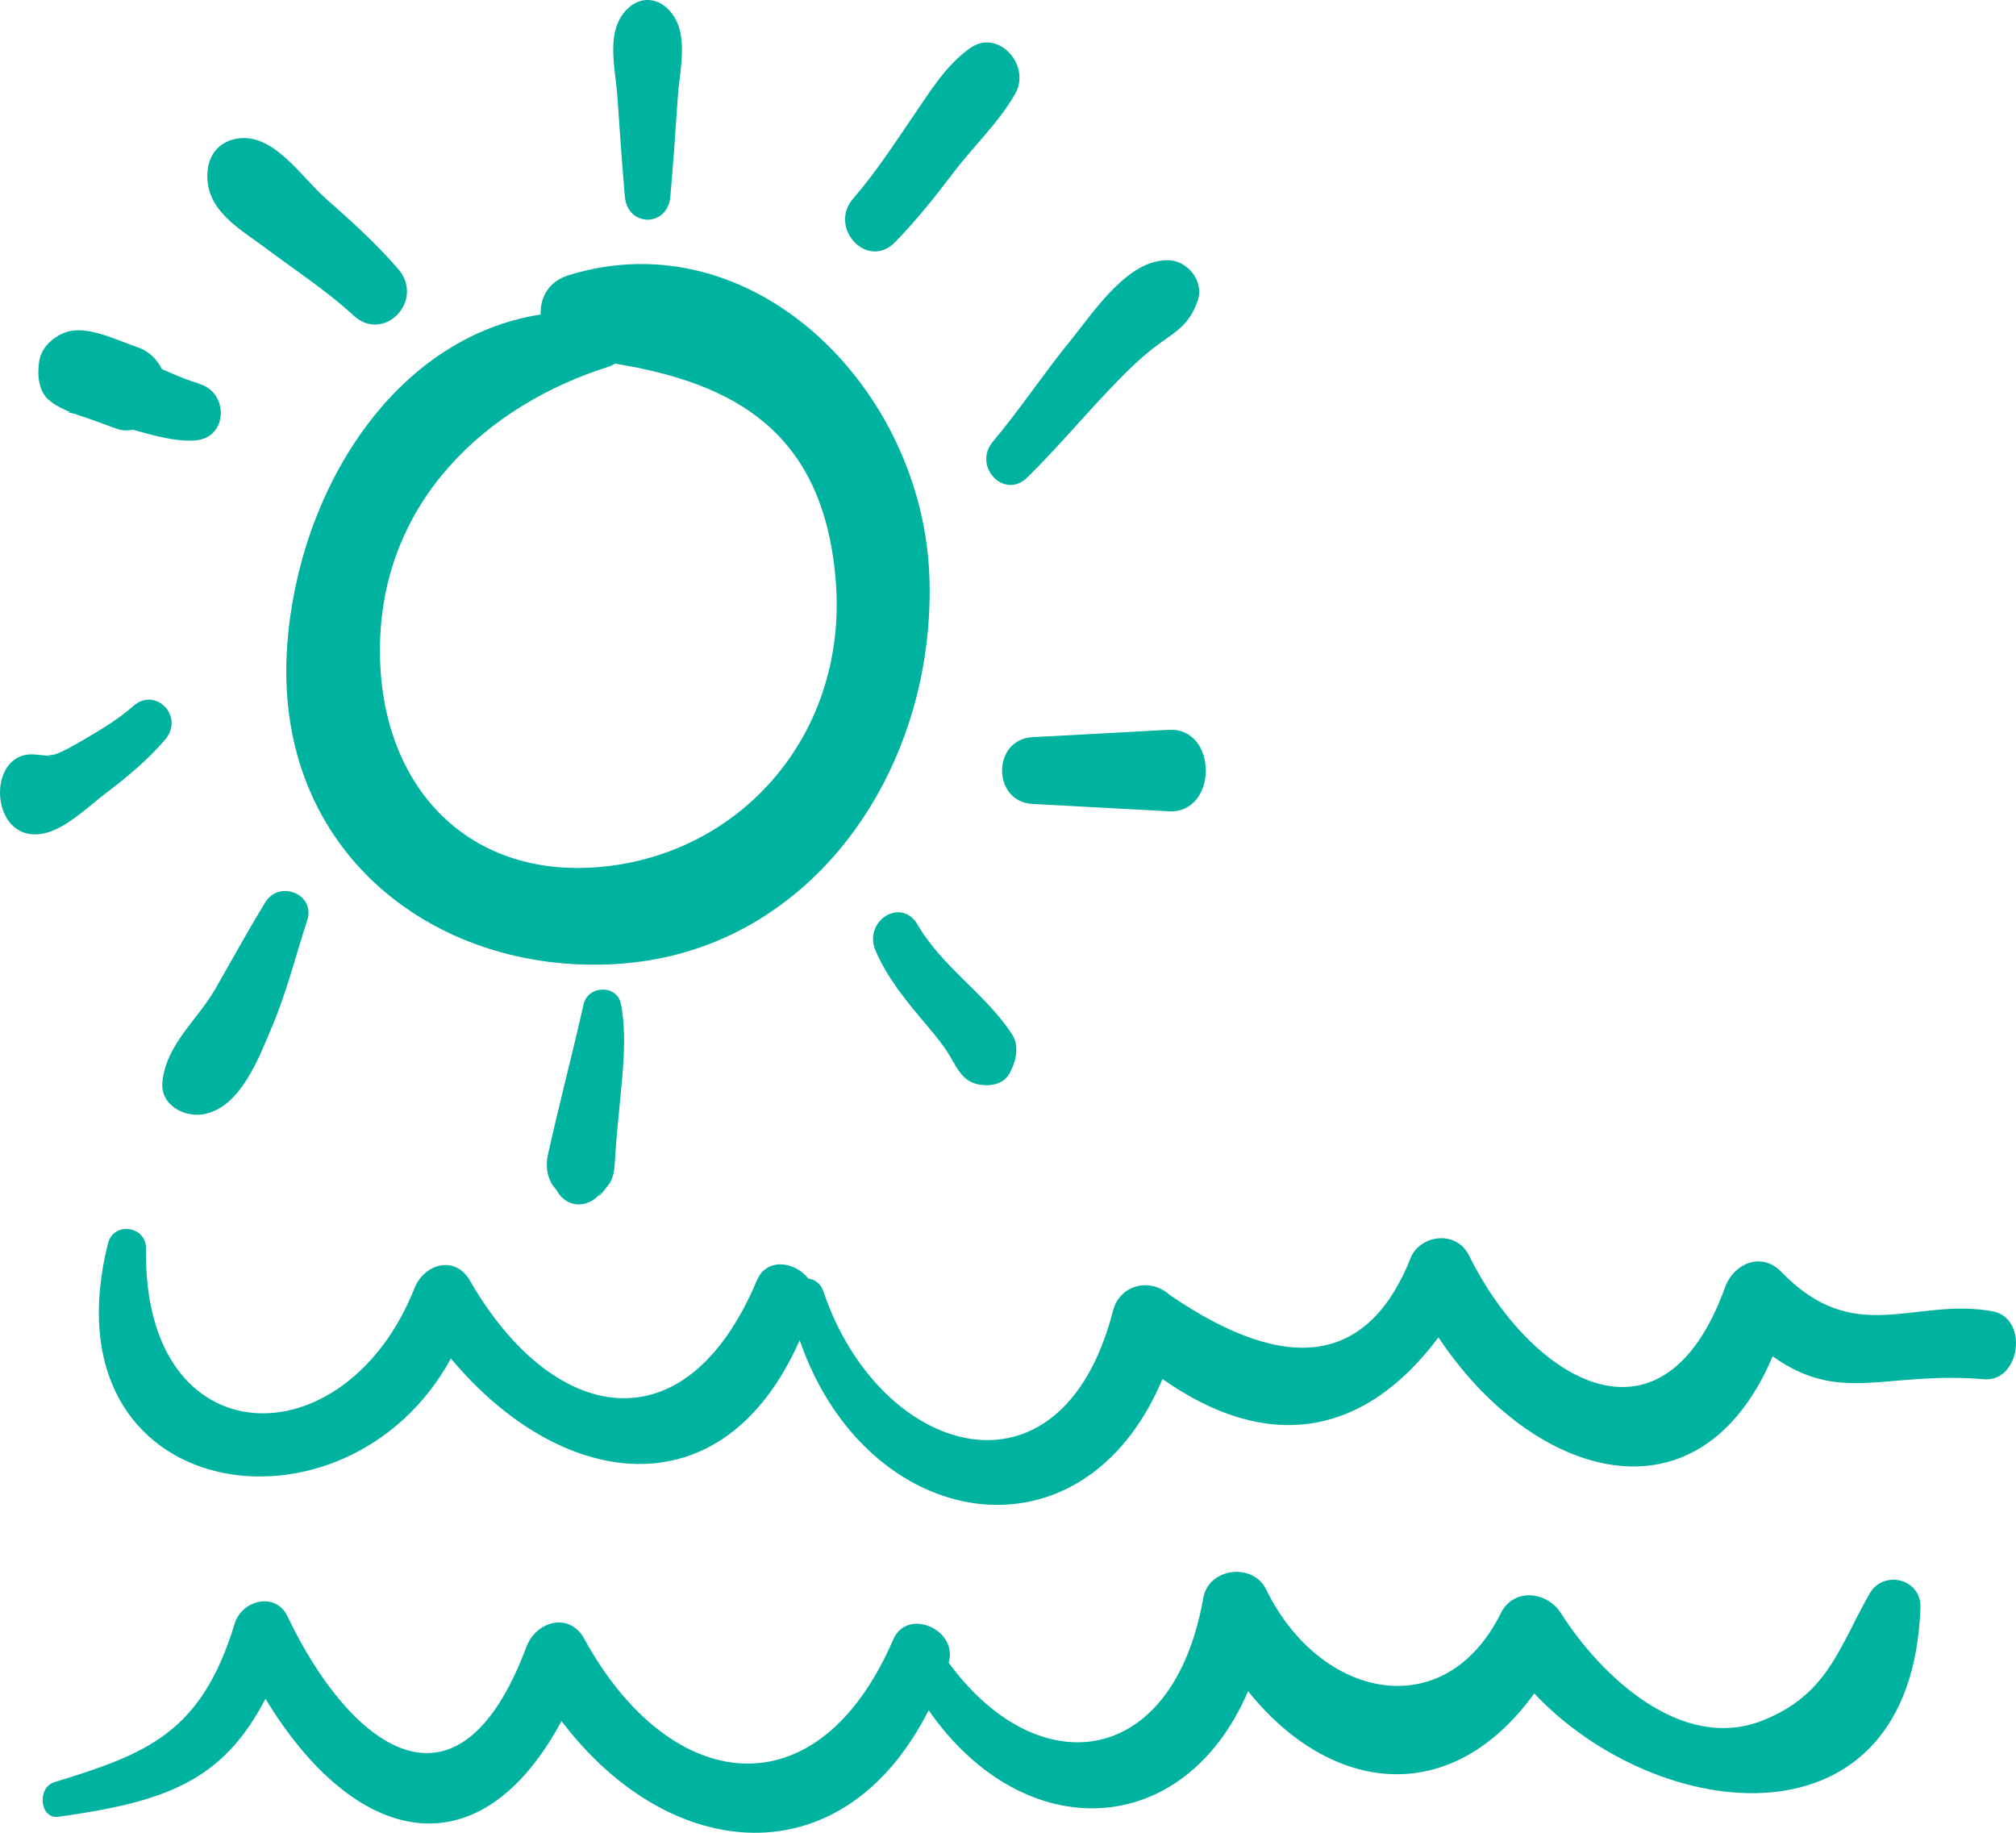 <svg width="55" height="50" viewBox="0 0 55 50" fill="none" xmlns="http://www.w3.org/2000/svg">
<path d="M54.362 35.774C52.224 35.382 50.612 36.786 48.593 34.694C48.066 34.148 47.304 34.456 47.062 35.121C45.33 39.896 41.725 37.589 40.074 34.245C39.754 33.597 38.848 33.653 38.515 34.245C37.374 37.193 35.176 37.556 31.921 35.334C31.404 34.856 30.556 35.017 30.362 35.769C28.945 41.251 23.993 39.745 22.467 35.24C22.39 35.013 22.225 34.903 22.054 34.883C21.706 34.425 20.92 34.287 20.649 34.931C18.698 39.563 15.076 38.854 12.821 34.937C12.414 34.23 11.574 34.475 11.307 35.146C9.411 39.911 3.887 39.802 3.985 34.073C3.996 33.439 3.097 33.314 2.945 33.925C1.165 41.064 9.437 42.302 12.303 37.061C15.262 40.616 19.701 41.345 21.817 36.562C23.623 41.808 29.522 42.84 31.715 37.62C34.499 39.584 37.152 39.276 39.244 36.485C41.796 40.332 46.343 41.75 48.362 37.002C50.215 38.326 51.443 37.4 54.124 37.627C55.124 37.712 55.353 35.956 54.362 35.774Z" fill="#00B2A0"/>
<path d="M51.012 43.467C50.173 44.922 49.883 46.226 48.087 46.937C45.876 47.813 43.675 45.723 42.585 44.009C42.209 43.417 41.297 43.303 40.946 44.009C39.407 47.101 35.998 46.346 34.543 43.362C34.185 42.628 32.976 42.759 32.827 43.598C32.01 48.224 28.34 48.714 25.882 45.361C26.15 44.458 24.751 43.844 24.369 44.727C22.306 49.507 18.278 48.973 15.94 44.708C15.534 43.968 14.625 44.227 14.363 44.925C12.463 49.989 9.503 47.58 7.843 44.095C7.519 43.416 6.597 43.651 6.402 44.294C5.494 47.287 3.999 47.846 1.48 48.621C1.005 48.767 1.079 49.636 1.6 49.563C4.487 49.156 6.063 48.614 7.243 46.344C9.666 50.341 13.05 51.157 15.32 46.952C18.263 50.843 22.992 51.287 25.335 46.657C27.938 50.396 32.302 50.212 34.05 46.138C36.305 48.946 39.586 49.341 41.857 46.198C45.236 49.786 52.147 50.589 52.393 43.863C52.423 43.06 51.383 42.823 51.012 43.467Z" fill="#00B2A0"/>
<path d="M15.522 7.505C14.956 7.679 14.733 8.128 14.75 8.58C10.742 9.206 8.146 13.383 7.837 17.584C7.413 23.333 12.036 26.71 17.049 26.281C22.175 25.843 25.509 21.003 25.358 15.801C25.208 10.605 20.547 5.958 15.522 7.505ZM16.356 23.653C12.677 23.972 10.297 21.348 10.367 17.584C10.441 13.64 13.303 11.039 16.62 9.999C16.681 9.98 16.725 9.947 16.774 9.918C20.008 10.451 22.454 11.751 22.797 15.8C23.154 20.001 20.234 23.316 16.356 23.653Z" fill="#00B2A0"/>
<path d="M10.857 7.331C10.254 6.638 9.585 6.029 8.9 5.428C8.222 4.831 7.502 3.678 6.545 3.772C6.038 3.822 5.695 4.161 5.66 4.707C5.592 5.743 6.559 6.251 7.262 6.779C8.066 7.383 8.902 7.923 9.648 8.609C10.476 9.37 11.609 8.195 10.857 7.331Z" fill="#00B2A0"/>
<path d="M5.31 10.45C5.631 10.491 5.347 10.441 5.262 10.413C5.132 10.37 5.004 10.318 4.876 10.266C4.732 10.208 4.589 10.145 4.446 10.082C4.436 10.078 4.431 10.075 4.417 10.069C4.281 9.793 4.047 9.57 3.746 9.471C3.208 9.292 2.391 8.866 1.81 9.059C1.482 9.168 1.137 9.455 1.074 9.837C1.074 9.837 1.073 9.838 1.073 9.839C1.013 10.2 1.039 10.671 1.344 10.922C1.515 11.062 1.714 11.16 1.921 11.245C1.753 11.245 1.889 11.253 2.041 11.29C2.149 11.33 2.255 11.37 2.366 11.401C2.633 11.496 2.9 11.592 3.166 11.691C3.319 11.748 3.476 11.753 3.628 11.724C4.175 11.877 4.774 12.051 5.31 12.017C6.284 11.954 6.243 10.569 5.31 10.45Z" fill="#00B2A0"/>
<path d="M3.64 19.259C3.231 19.621 2.753 19.905 2.288 20.177C2.047 20.318 1.799 20.464 1.541 20.567C1.386 20.628 1.141 20.576 1.48 20.642C1.312 20.61 1.152 20.606 0.984 20.587C-0.431 20.426 -0.302 23.124 1.257 22.722C1.832 22.574 2.419 21.995 2.907 21.624C3.474 21.194 4.04 20.724 4.507 20.174C5.041 19.546 4.242 18.726 3.64 19.259Z" fill="#00B2A0"/>
<path d="M7.245 24.606C6.766 25.383 6.329 26.188 5.873 26.98C5.379 27.838 4.542 28.478 4.432 29.505C4.362 30.16 5.041 30.485 5.543 30.399C6.569 30.223 7.07 28.844 7.445 27.95C7.832 27.029 8.07 26.062 8.38 25.111C8.618 24.379 7.614 24.008 7.245 24.606Z" fill="#00B2A0"/>
<path d="M16.943 27.399C16.842 26.85 16.039 26.876 15.921 27.399C15.613 28.771 15.251 30.133 14.948 31.507C14.874 31.838 14.937 32.222 15.186 32.461C15.146 32.403 15.15 32.415 15.2 32.495C15.497 33.007 16.121 32.948 16.428 32.495C16.147 32.909 16.628 32.294 16.645 32.262C16.758 32.058 16.768 31.843 16.78 31.614C16.805 31.139 16.858 30.666 16.901 30.192C16.985 29.27 17.113 28.317 16.943 27.399Z" fill="#00B2A0"/>
<path d="M27.607 28.21C26.873 27.097 25.707 26.383 25.04 25.235C24.583 24.448 23.537 25.133 23.89 25.945C24.196 26.648 24.663 27.232 25.146 27.807C25.376 28.082 25.612 28.35 25.814 28.649C26.091 29.056 26.204 29.513 26.743 29.593C27.053 29.638 27.407 29.573 27.564 29.24C27.578 29.209 27.593 29.178 27.607 29.147C27.741 28.863 27.792 28.49 27.607 28.21Z" fill="#00B2A0"/>
<path d="M31.879 19.91C30.643 19.979 29.407 20.045 28.172 20.11C27.06 20.169 27.06 21.874 28.172 21.933C29.408 21.998 30.643 22.064 31.879 22.132C33.236 22.207 33.236 19.835 31.879 19.91Z" fill="#00B2A0"/>
<path d="M31.88 7.099C30.759 7.074 29.853 8.496 29.181 9.322C28.459 10.209 27.825 11.171 27.089 12.046C26.526 12.716 27.393 13.642 28.02 13.03C28.762 12.305 29.436 11.508 30.148 10.751C30.55 10.324 30.967 9.893 31.423 9.53C31.985 9.085 32.426 8.94 32.675 8.201C32.861 7.653 32.384 7.11 31.88 7.099Z" fill="#00B2A0"/>
<path d="M26.493 1.296C25.83 1.746 25.387 2.476 24.931 3.143C24.4 3.921 23.894 4.703 23.279 5.413C22.583 6.217 23.666 7.373 24.414 6.611C24.994 6.019 25.508 5.374 26.012 4.709C26.552 3.996 27.249 3.342 27.694 2.564C28.141 1.784 27.242 0.789 26.493 1.296Z" fill="#00B2A0"/>
<path d="M18.203 0.227C17.88 -0.076 17.456 -0.076 17.133 0.227C16.498 0.82 16.791 1.855 16.844 2.645C16.904 3.551 16.97 4.455 17.047 5.36C17.12 6.204 18.216 6.204 18.289 5.36C18.367 4.455 18.432 3.551 18.492 2.645C18.545 1.856 18.838 0.819 18.203 0.227Z" fill="#00B2A0"/>
</svg>
